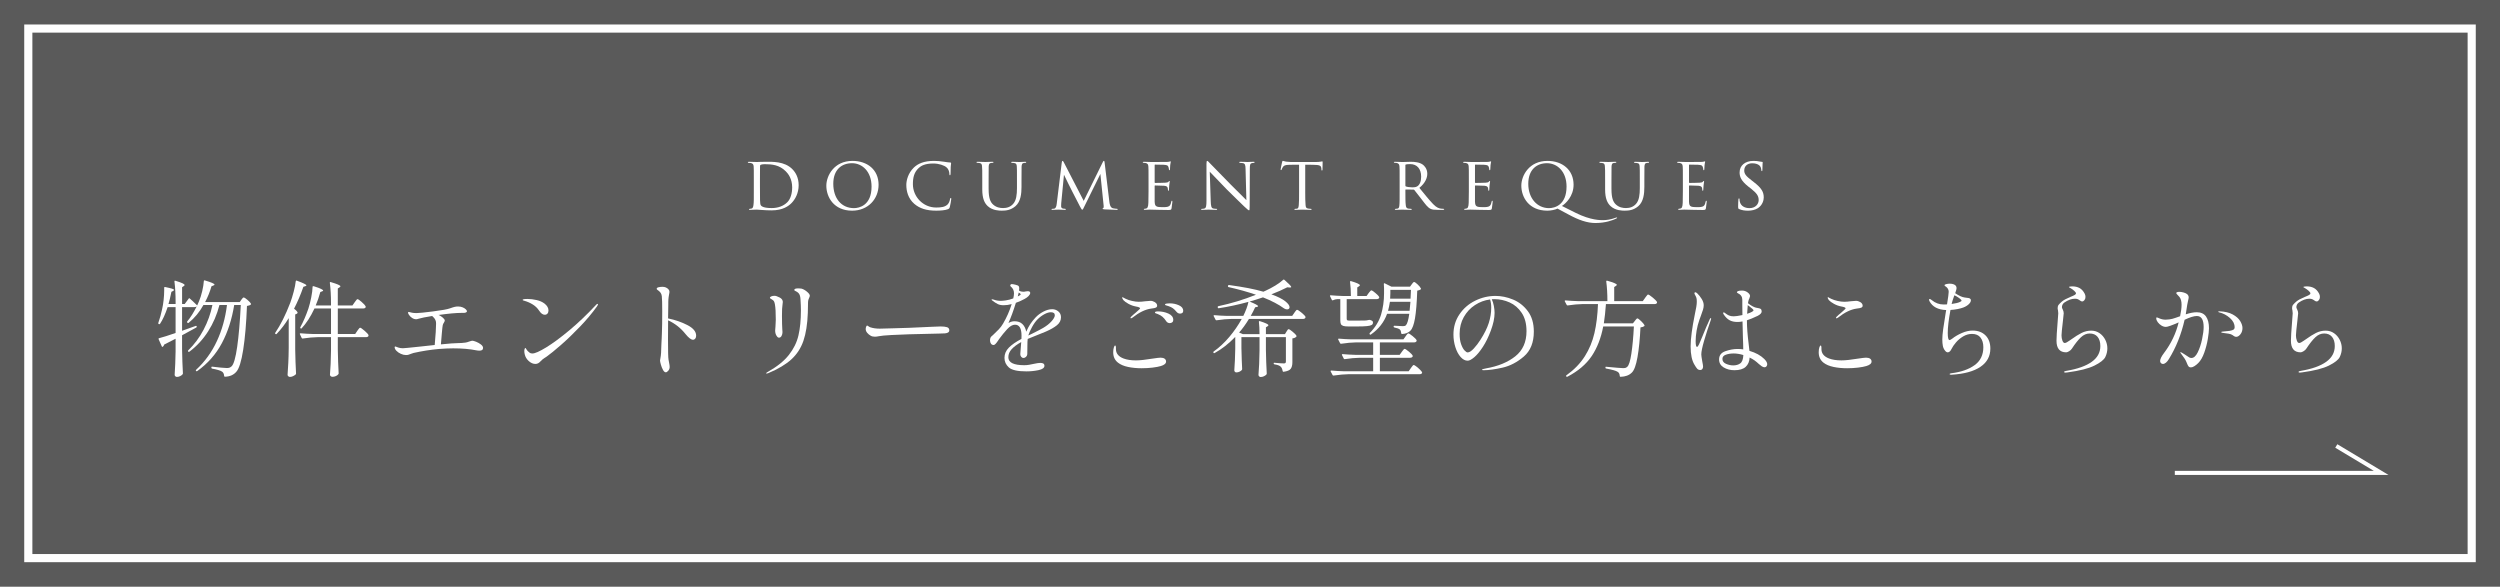 <?xml version="1.0" encoding="UTF-8"?>
<svg xmlns="http://www.w3.org/2000/svg" viewBox="0 0 614.453 144.191">
  <rect x="0" y="0" width="614.453" height="144.191" fill="#808080" stroke="none"/>
  <defs>
    <style>
      .cls-1, .cls-2 {
        fill: none;
        stroke: #fff;
        stroke-miterlimit: 10;
      }

      .cls-3 {
        isolation: isolate;
      }

      .cls-2 {
        stroke-width: 2px;
      }

      .cls-4 {
        fill: #fff;
      }

      .cls-4, .cls-5 {
        stroke-width: 0px;
      }

      .cls-5 {
        mix-blend-mode: multiply;
        opacity: .3;
      }
    </style>
  </defs>
  <g class="cls-3">
    <g id="_レイヤー_2" data-name="レイヤー 2">
      <g id="_レイヤー_1-2" data-name="レイヤー 1">
        <rect class="cls-5" width="614.453" height="144.191"/>
        <g>
          <rect class="cls-2" x="6.957" y="7.018" width="600.539" height="130.155"/>
          <polyline class="cls-1" points="534.53 116.227 585.241 116.227 574.217 109.613"/>
        </g>
        <g>
          <g>
            <path class="cls-4" d="m46.37,73.399c.086-.137.18-.146.283-.026.445.377.985.884,1.62,1.518l.181.18v.026l.463-1.055c.309-.737.569-1.565.784-2.482.215-.917.348-1.745.398-2.482.018-.154.104-.206.258-.154,1.577.463,2.366.806,2.366,1.029,0,.086-.086.154-.257.206l-.489.206c-.377,1.321-.9,2.615-1.568,3.884h8.514l.386-.566c.052-.068.116-.154.193-.257s.146-.18.206-.231c.06-.052.124-.077.192-.077.154,0,.459.193.913.579.454.386.742.699.862.939.051.069.034.146-.052.232-.138.137-.446.249-.926.334-.172,4.356-.48,7.948-.927,10.778-.445,2.829-1.003,4.622-1.672,5.376-.669.789-1.604,1.2-2.804,1.235-.138,0-.206-.069-.206-.206-.034-.48-.197-.823-.488-1.029-.172-.138-.493-.274-.965-.412-.472-.137-.965-.249-1.479-.334-.138-.034-.206-.111-.206-.231v-.077c0-.068.021-.12.064-.154.042-.034.099-.042.167-.026.669.086,1.367.163,2.097.231.729.069,1.222.103,1.479.103.274,0,.489-.03.644-.09s.325-.167.515-.322c.531-.497.99-2.092,1.376-4.784.386-2.692.682-6.122.888-10.289h-1.621c-.565,3.516-1.573,6.637-3.022,9.363s-3.469,5.016-6.058,6.868c-.12.085-.215.077-.283-.026l-.025-.026c-.086-.103-.068-.198.052-.283,2.143-1.989,3.841-4.338,5.093-7.048,1.252-2.709,2.074-5.659,2.47-8.849h-1.853c-.601,2.35-1.526,4.506-2.778,6.469-1.252,1.964-2.786,3.631-4.604,5.003-.12.086-.214.077-.282-.026l-.026-.026c-.068-.103-.06-.197.026-.283,1.491-1.44,2.748-3.129,3.769-5.067,1.02-1.938,1.744-3.961,2.173-6.071h-2.212c-.961,1.732-2.17,3.19-3.627,4.373-.103.086-.206.077-.309-.026l-.025-.026c-.086-.086-.095-.18-.026-.283.789-.926,1.578-2.177,2.367-3.755-.12.154-.309.231-.566.231h-3.061v5.813l3.318-1.183c.017-.017.051-.026.103-.026.086,0,.146.043.18.128v.103c0,.069-.034.128-.103.18-1.509.84-2.675,1.475-3.498,1.903v3.447c.034,2.127.103,4.099.205,5.917,0,.085-.025.163-.077.231-.137.171-.339.322-.604.45-.266.128-.527.193-.784.193-.154,0-.287-.052-.398-.154-.112-.103-.167-.223-.167-.36.119-1.732.196-3.644.231-5.736v-3.138l-2.805,1.44c-.051.206-.163.386-.334.54-.018.017-.052.026-.103.026-.069,0-.12-.043-.154-.129l-.772-1.749c-.051-.154-.017-.24.104-.257.942-.24,2.298-.669,4.064-1.286v-6.354h-1.955c-.566,1.715-1.192,3.087-1.878,4.116-.035.051-.077.082-.129.09-.052.009-.103-.004-.154-.039l-.052-.026c-.103-.052-.128-.146-.077-.283.377-1.063.687-2.169.927-3.318.154-.669.278-1.427.373-2.276.094-.849.141-1.633.141-2.354v-.72c0-.052.021-.09.064-.116.043-.026.099-.03.168-.013.822.172,1.393.309,1.71.412.317.103.476.206.476.309,0,.069-.068.146-.205.232l-.438.231c-.274,1.338-.515,2.332-.721,2.984h1.75v-.514c0-1.869-.095-3.541-.283-5.016v-.051c0-.137.077-.18.231-.129.84.257,1.428.468,1.762.63.335.163.502.305.502.425,0,.086-.069.172-.206.257l-.411.283v4.115h.643l.978-1.312Z"/>
            <path class="cls-4" d="m70.961,78.183c-.857,1.424-1.844,2.718-2.958,3.884-.068.103-.163.112-.283.026h-.025c-.086-.068-.103-.163-.052-.283,1.32-1.955,2.556-4.425,3.704-7.408.292-.789.57-1.689.836-2.701.267-1.012.434-1.869.502-2.572.034-.154.12-.206.257-.154,1.578.583,2.367.969,2.367,1.157,0,.086-.086.154-.258.206l-.488.154c-.669,1.938-1.432,3.73-2.289,5.376.582.463.874.797.874,1.003,0,.086-.077.171-.231.257l-.36.154v8.617c.034,2.144.104,4.107.206,5.891,0,.103-.034.188-.103.257-.172.154-.386.292-.644.412-.257.12-.506.18-.746.18-.154,0-.291-.052-.411-.154-.12-.103-.18-.223-.18-.36.068-1.012.128-1.993.18-2.945.052-.952.086-2.199.103-3.743v-7.254Zm16.206-3.884c.051-.068.128-.176.231-.322.103-.146.192-.257.27-.334s.15-.116.219-.116c.138,0,.472.232,1.003.695.532.463.857.815.978,1.055.018.086.018.172,0,.257-.103.189-.309.283-.617.283h-6.225v6.276h4.27l.515-.772c.052-.068.129-.176.231-.322.104-.146.193-.257.271-.334s.149-.116.219-.116c.137,0,.479.236,1.028.708s.884.827,1.004,1.067c.017.086.017.172,0,.257-.104.189-.31.283-.618.283h-6.919v3.061c.034,2.127.103,4.064.206,5.813,0,.086-.026.163-.077.231-.138.188-.344.343-.618.463-.274.12-.549.18-.822.18-.172,0-.318-.051-.438-.154-.12-.103-.181-.223-.181-.36.068-.892.125-1.775.168-2.649.042-.875.072-1.981.09-3.318v-3.267h-3.267c-1.098.018-2.324.129-3.679.334h-.077c-.069,0-.129-.042-.181-.128l-.437-.926c-.018-.017-.026-.051-.026-.103,0-.086.061-.129.181-.129.942.086,1.989.146,3.138.18h4.348v-6.276h-4.064c-.961,2.041-2.007,3.661-3.139,4.862-.086.12-.18.129-.282.026-.104-.103-.12-.197-.052-.283.737-1.354,1.397-2.881,1.98-4.579.258-.789.489-1.698.694-2.727.206-1.029.317-1.903.335-2.624,0-.068.025-.116.077-.142.052-.026.111-.03.18-.013.875.274,1.483.498,1.826.669.344.172.515.309.515.412,0,.069-.077.129-.231.18l-.463.18c-.343,1.252-.72,2.35-1.132,3.292h3.756v-.54c0-1.869-.095-3.541-.283-5.016v-.051c0-.137.077-.18.231-.129,1.577.463,2.366.806,2.366,1.029,0,.086-.068.172-.205.257l-.438.283v4.167h3.602l.54-.771Z"/>
            <path class="cls-4" d="m117.018,83.996c.438.172.832.395,1.184.669.352.274.527.557.527.849,0,.446-.292.669-.874.669-.275,0-.532-.026-.772-.077-1.629-.326-3.532-.489-5.71-.489-.995,0-2.161.052-3.499.154-2.092.189-4.167.515-6.225.978-.138.035-.343.103-.617.206-.24.103-.45.18-.63.231-.181.052-.391.077-.631.077-.395,0-.81-.099-1.247-.296-.438-.197-.802-.446-1.094-.746-.291-.3-.437-.604-.437-.913,0-.034.017-.068.051-.103.034-.034.068-.051.104-.051.068,0,.175.035.321.103.146.069.278.12.398.155.343.12.729.18,1.157.18.274,0,1.689-.137,4.245-.412l3.575-.386c.223-2.503.334-4.235.334-5.196,0-.24-.009-.403-.025-.489-.068-.326-.176-.587-.321-.785-.146-.197-.279-.351-.399-.463-.12-.111-.197-.176-.231-.193-.96.154-1.638.274-2.032.36-.6.12-1.028.223-1.286.309-.257.086-.454.129-.591.129-.36,0-.704-.111-1.029-.334-.326-.223-.575-.471-.746-.746-.154-.24-.231-.411-.231-.514,0-.137.052-.206.154-.206.086,0,.206.026.36.077.052.018.21.056.476.116.266.06.639.09,1.119.09.565,0,1.92-.137,4.064-.412,2.144-.274,3.515-.523,4.115-.746.566-.206.981-.334,1.248-.386.266-.052.519-.077.759-.077.411,0,.784.069,1.119.206.334.138.595.3.784.489.188.189.283.343.283.463,0,.137-.082.24-.245.309-.163.069-.339.103-.527.103h-.488c-1.372,0-3.275.172-5.711.514.412.189.768.416,1.068.682.3.266.45.501.45.708,0,.086-.069.249-.206.489-.154.223-.249.42-.283.591-.052.172-.125.798-.219,1.878-.095,1.08-.176,2.041-.244,2.881,2.058-.206,3.438-.309,4.142-.309.617,0,1.243-.042,1.878-.128.257-.034.565-.12.926-.257.411-.137.669-.206.771-.206.188,0,.502.086.938.257Z"/>
            <path class="cls-4" d="m132.49,76.331c-.395-.6-.909-1.097-1.543-1.492-.635-.394-1.312-.695-2.032-.9-.138-.034-.249-.068-.335-.103-.086-.034-.128-.077-.128-.129,0-.154.394-.231,1.183-.231.721,0,1.471.09,2.251.27s1.428.467,1.942.862c.651.514.978,1.08.978,1.698,0,.309-.082.562-.245.759-.163.197-.39.296-.682.296-.479,0-.943-.343-1.389-1.029Zm-3.627,9.955c0-.223.029-.407.09-.553.061-.146.116-.219.167-.219.052,0,.129.094.232.283.103.189.239.369.411.54.171.172.33.305.476.399s.355.141.631.141c.617,0,1.74-.497,3.369-1.492,1.629-.994,3.528-2.396,5.698-4.206,2.169-1.809,4.343-3.88,6.521-6.212.154-.188.291-.283.411-.283.068,0,.104.035.104.103,0,.103-.086.283-.258.54-1.166,1.629-2.556,3.284-4.167,4.964-1.612,1.681-3.168,3.177-4.669,4.489-1.5,1.312-2.688,2.276-3.562,2.894-.206.155-.377.266-.515.334-.154.103-.309.215-.463.334-.154.12-.326.283-.515.489-.359.412-.771.617-1.234.617-.565,0-1.11-.236-1.634-.707-.522-.472-.853-1.024-.99-1.659-.068-.274-.103-.54-.103-.797Z"/>
            <path class="cls-4" d="m168.965,79.906c1.424.738,2.136,1.604,2.136,2.598,0,.292-.073.532-.219.72-.146.189-.331.283-.554.283-.463,0-1.071-.463-1.826-1.389-1.166-1.475-2.598-2.606-4.296-3.395v.437l-.025,4.219c0,2.898.043,4.57.129,5.016.017.12.068.39.154.81.086.42.129.75.129.99,0,.343-.112.647-.335.913-.223.266-.429.399-.617.399-.24,0-.468-.193-.682-.579-.215-.386-.391-.823-.527-1.312-.138-.489-.206-.827-.206-1.016,0-.103.034-.312.104-.63.068-.317.119-.733.154-1.248l.077-2.083c.034-.514.06-1.016.077-1.505.017-.489.034-.948.051-1.376.052-1.149.077-2.898.077-5.248,0-1.886-.034-3.129-.103-3.73-.052-.36-.154-.639-.309-.836-.154-.197-.305-.351-.45-.463-.146-.111-.244-.184-.296-.219-.138-.103-.206-.188-.206-.257,0-.206.163-.343.489-.411.325-.068.634-.103.926-.103.583,0,1.063.189,1.44.566.188.189.283.412.283.669,0,.12-.009.223-.025.309-.018.086-.035.163-.052.231-.018.086-.056.326-.116.72-.06.395-.09.832-.09,1.312v.54c-.034.96-.052,2.101-.052,3.421,1.75.36,3.336.909,4.759,1.646Z"/>
            <path class="cls-4" d="m188.31,91.713c0-.069.146-.18.438-.334,2.246-1.269,3.957-2.645,5.132-4.129,1.174-1.483,1.963-3.086,2.366-4.81.403-1.723.604-3.777.604-6.161,0-.72-.034-1.629-.103-2.727-.035-.754-.215-1.277-.54-1.569-.189-.171-.369-.296-.54-.373-.172-.077-.288-.137-.348-.18-.061-.043-.09-.107-.09-.193,0-.24.334-.36,1.003-.36.24,0,.479.017.721.052.428.103.883.352,1.363.746.479.395.72.729.72,1.003,0,.137-.061.326-.18.566-.018.034-.064.154-.142.36-.077.206-.116.438-.116.695,0,.737-.017,1.604-.051,2.598-.104,2.778-.464,5.067-1.081,6.868-.617,1.801-1.607,3.323-2.971,4.566-1.363,1.244-3.254,2.371-5.672,3.383-.172.068-.3.103-.386.103s-.129-.035-.129-.103Zm2.521-9.235c-.206-.343-.31-.754-.31-1.235,0-.052.026-.39.077-1.016.052-.626.077-1.17.077-1.634,0-1.732-.068-2.975-.205-3.729-.052-.326-.125-.583-.219-.772-.095-.188-.253-.343-.476-.463-.154-.085-.283-.163-.387-.231-.103-.068-.154-.146-.154-.231,0-.12.111-.227.335-.322.223-.094.472-.141.746-.141.239,0,.438.034.592.103.565.206.955.42,1.17.643.214.223.321.489.321.797,0,.206-.025.438-.077.695-.086.463-.128,1.355-.128,2.675l.025,2.006c0,.343.017.755.052,1.235.034.412.051.669.051.772,0,.343-.077.656-.231.939s-.369.425-.643.425c-.206,0-.412-.171-.617-.515Z"/>
            <path class="cls-4" d="m213.982,82.504c-.309-.171-.588-.403-.836-.695-.249-.292-.373-.609-.373-.952,0-.188.038-.377.115-.566.077-.188.158-.283.244-.283.034,0,.111.043.232.128.171.138.351.24.54.309.686.223,1.457.334,2.314.334.737-.017,1.86-.047,3.37-.09,1.509-.043,2.795-.081,3.858-.116,2.28-.086,4.176-.171,5.685-.257.875-.052,1.561-.077,2.058-.077.669,0,1.192.06,1.569.18s.566.386.566.797c0,.411-.353.652-1.055.72-.344.034-.815.051-1.415.051l-7.46.18c-1.32.035-2.757.094-4.309.18s-2.56.18-3.022.283c-.429.086-.771.129-1.028.129-.446,0-.798-.086-1.055-.257Z"/>
            <path class="cls-4" d="m260.115,76.537c.438.36.656.84.656,1.44,0,.772-.335,1.428-1.004,1.968s-1.578,1.059-2.727,1.556l-1.903.772c-1.27.498-2.118.84-2.547,1.029-.051.36-.077.926-.077,1.698,0,1.218-.009,1.903-.025,2.058-.018.257-.125.476-.321.656-.197.18-.408.27-.631.27-.205,0-.386-.094-.54-.283-.154-.188-.231-.403-.231-.643,0-.188.026-.523.077-1.003l.154-1.981c-.994.549-1.771,1.124-2.328,1.724-.557.601-.836,1.269-.836,2.006,0,1.303,1.304,1.955,3.91,1.955.395,0,.798-.034,1.209-.103.412-.068.798-.146,1.157-.231.687-.154,1.218-.231,1.595-.231.669,0,1.004.231,1.004.694,0,.515-.48.875-1.44,1.081-.961.206-1.964.309-3.01.309-2.144,0-3.575-.322-4.296-.965-.72-.643-1.08-1.427-1.08-2.354,0-.96.364-1.805,1.093-2.534.729-.729,1.754-1.436,3.074-2.122.017-.188.025-.454.025-.797,0-1.801-.531-2.701-1.595-2.701-.617,0-1.265.369-1.942,1.106-.677.738-1.333,1.543-1.968,2.418-.051.069-.171.244-.359.527-.189.283-.369.51-.54.682-.172.172-.318.257-.438.257-.292,0-.515-.111-.669-.334-.154-.223-.231-.489-.231-.797,0-.412.094-.72.283-.926l.463-.412c.548-.514,1.02-.978,1.414-1.389s.746-.883,1.055-1.415c.875-1.492,1.578-3.087,2.109-4.785-.669.189-1.329.283-1.98.283-.565,0-1.046-.094-1.44-.283-.395-.188-.866-.497-1.415-.926-.068-.052-.103-.103-.103-.154,0-.068.043-.103.129-.103.068,0,.188.026.359.077.549.206,1.132.309,1.75.309.309,0,.736-.039,1.286-.116.548-.077,1.148-.235,1.8-.476.12-.48.181-.9.181-1.26,0-.686-.267-1.243-.798-1.672-.086-.068-.129-.137-.129-.206.018-.257.155-.386.412-.386.154,0,.445.052.875.154.428.103.694.223.797.36.086.103.129.292.129.566,0,.103-.018.274-.052.514.274.189.644.283,1.106.283.239,0,.42-.026.54-.077.171-.034.343-.052.515-.052.394,0,.591.146.591.437,0,.223-.133.472-.398.746-.266.274-.596.514-.99.72-.549.309-1.261.626-2.135.952-.617,1.99-1.227,3.644-1.826,4.965.497-.291.985-.437,1.466-.437.84,0,1.496.231,1.968.694.472.463.785,1.089.939,1.878.309-.72.643-1.351,1.003-1.891.36-.54.797-1.084,1.312-1.633s1.148-1.02,1.903-1.415c.755-.394,1.475-.592,2.161-.592.565,0,1.067.18,1.505.54Zm-9.968-3.678c.12-.052.223-.107.309-.167.086-.06.163-.107.231-.141.12-.068.181-.137.181-.206,0-.068-.069-.154-.206-.257l-.283-.18c0,.052-.077.369-.231.952Zm8.321,6.083c.523-.592.784-1.076.784-1.453,0-.497-.325-.746-.977-.746-.464,0-.995.163-1.596.489-.6.326-1.157.746-1.672,1.26-.463.463-.909,1.085-1.337,1.865-.43.781-.738,1.471-.927,2.071v.026l.335-.155.54-.257c1.389-.686,2.323-1.175,2.804-1.466.84-.497,1.521-1.042,2.045-1.634Z"/>
            <path class="cls-4" d="m277.246,90.183c-1.021-.214-1.839-.562-2.456-1.042-.789-.617-1.184-1.466-1.184-2.546,0-.48.052-.875.154-1.183.104-.326.206-.489.309-.489.138,0,.206.163.206.489v.386c0,1.063.626,1.835,1.878,2.315.823.309,1.835.463,3.035.463.978,0,2.341-.146,4.09-.437,1.012-.154,1.663-.231,1.955-.231.445,0,.784.086,1.016.257.232.172.348.403.348.695,0,.48-.429.849-1.286,1.106-.515.154-1.196.283-2.045.386-.849.103-1.736.155-2.662.155-1.218,0-2.337-.107-3.357-.322Zm.604-12.051c0-.085.052-.18.154-.283.292-.291.669-.626,1.132-1.003.274-.24.523-.463.746-.669.223-.206.335-.334.335-.386,0-.188-.352-.343-1.055-.463-.635-.12-1.239-.338-1.813-.656-.575-.317-.99-.621-1.248-.913-.068-.086-.133-.189-.192-.309-.061-.12-.091-.223-.091-.309,0-.068.018-.103.052-.103l.104.026c.051.035.132.082.244.142.111.06.27.141.476.244.411.206.926.377,1.543.515.618.137,1.166.206,1.646.206.463,0,.994-.042,1.595-.128.618-.068,1.046-.103,1.286-.103.206,0,.386.026.541.077.736.257,1.105.626,1.105,1.106,0,.206-.09.36-.27.463-.181.103-.579.189-1.196.257-1.424.189-2.95.926-4.579,2.212-.172.12-.3.18-.386.18s-.129-.034-.129-.103Zm8.771.797c-.274-.428-.57-.78-.887-1.055-.317-.274-.717-.505-1.196-.694-.069-.034-.167-.068-.296-.103-.129-.034-.223-.073-.283-.116-.061-.042-.09-.098-.09-.167,0-.171.248-.257.746-.257.926,0,1.783.18,2.572.54.788.36,1.184.884,1.184,1.569,0,.24-.087.429-.258.566-.172.137-.369.206-.592.206-.377,0-.678-.163-.9-.489Zm2.572-2.264c-.325-.394-.63-.694-.913-.9-.282-.206-.655-.386-1.118-.54-.121-.034-.254-.073-.399-.116-.146-.042-.253-.081-.321-.116-.068-.034-.103-.085-.103-.154,0-.12.146-.197.437-.231.292-.034.541-.052.746-.052.789,0,1.535.159,2.238.476.703.317,1.055.768,1.055,1.351,0,.24-.077.416-.231.527-.154.112-.326.167-.515.167-.36,0-.652-.137-.875-.412Z"/>
            <path class="cls-4" d="m319.857,76.819c.549.446.883.789,1.003,1.029.017.086.009.172-.025.257-.104.189-.301.283-.592.283h-13.273c-.806,1.321-1.611,2.435-2.418,3.344l.9.386h4.116c0-1.132-.052-2.135-.154-3.01v-.052c0-.137.077-.18.231-.129,1.406.446,2.109.781,2.109,1.003,0,.086-.069.171-.206.257l-.411.257v1.672h4.682l.359-.592c.052-.068.111-.163.181-.283.068-.12.128-.206.18-.257s.111-.077.18-.077c.154,0,.484.21.991.63.505.42.818.75.938.99.052.069.034.146-.052.231-.188.223-.506.36-.951.412v5.865c0,.703-.138,1.239-.412,1.608s-.857.613-1.749.733h-.052c-.086,0-.146-.06-.18-.18-.086-.498-.24-.849-.463-1.055-.24-.274-.755-.472-1.544-.592-.137-.034-.205-.103-.205-.206,0-.154.068-.214.205-.18,1.081.103,1.844.154,2.29.154.205,0,.343-.039.411-.116s.104-.21.104-.399v-5.942h-4.913v3.087c.034,2.144.103,4.09.205,5.839,0,.103-.025.188-.077.257-.154.171-.364.317-.63.438-.267.12-.527.18-.784.18-.138,0-.262-.052-.373-.154-.112-.103-.168-.223-.168-.36.068-.909.125-1.805.168-2.688.042-.883.072-1.994.09-3.331v-3.267h-4.45v2.701c.052,2.264.111,3.97.18,5.119,0,.103-.025.188-.077.257-.137.154-.325.292-.565.412-.24.12-.515.18-.823.18-.12,0-.228-.052-.321-.155-.095-.103-.142-.223-.142-.36.119-1.578.196-3.344.231-5.299v-2.907c-1.63,1.681-3.318,3.001-5.067,3.961-.12.069-.215.051-.283-.052v-.025c-.068-.12-.061-.214.025-.283,1.39-.994,2.671-2.187,3.846-3.575s2.199-2.872,3.074-4.45h-2.495c-1.098.017-2.324.128-3.679.334h-.051c-.086,0-.154-.043-.206-.129l-.463-.9-.026-.103c0-.086.061-.129.181-.129.926.086,1.963.146,3.112.18h4.013c.274-.549.527-1.132.759-1.749.231-.617.398-1.183.502-1.698-2.572.703-5.008,1.226-7.306,1.569h-.052c-.103,0-.163-.06-.18-.18l-.025-.077v-.052c0-.103.06-.171.18-.206,3.104-.652,6.182-1.586,9.234-2.804-2.041-.703-4.287-1.329-6.739-1.878-.138-.034-.188-.12-.154-.257l.025-.077c.034-.137.111-.197.231-.18,3.55.48,6.371,1.029,8.463,1.646l.618-.283c.788-.36,1.568-.776,2.341-1.248.771-.471,1.405-.939,1.903-1.402.085-.085.18-.085.282,0,1.132.995,1.698,1.586,1.698,1.775,0,.086-.12.129-.36.129l-.617-.052c-1.132.583-2.436,1.158-3.91,1.724,1.561.566,2.696,1.132,3.408,1.698s1.067,1.055,1.067,1.466c0,.171-.056.304-.167.398-.111.095-.262.142-.45.142-.223,0-.463-.077-.72-.231-1.338-.978-3.07-1.886-5.196-2.727-1.27.429-2.366.771-3.293,1.029,1.39.566,2.084.943,2.084,1.132,0,.051-.025.09-.077.116-.052.026-.111.047-.18.064l-.463.103c-.292.652-.652,1.355-1.081,2.109h10.187l.515-.746c.068-.086.142-.189.219-.309.077-.12.158-.223.244-.309.086-.085.163-.128.231-.128.154,0,.506.223,1.055.668Z"/>
            <path class="cls-4" d="m336.37,72.061c.068-.086.142-.18.219-.283s.158-.197.244-.283c.086-.086.163-.129.231-.129.138,0,.459.21.965.63.506.42.819.75.939.99l.025.103c0,.137-.064.244-.193.321-.128.077-.287.116-.476.116h-7.331v4.81c0,.189.043.313.129.373.086.06.3.09.643.09h1.93c.994,0,1.586-.009,1.774-.026.104-.017.249-.026.438-.026.034-.017.09-.03.167-.039.077-.009.142-.021.193-.039.137-.034.223-.051.257-.051.104,0,.181.009.231.026.274.086.459.171.554.257.094.086.142.215.142.386,0,.257-.104.45-.31.579-.205.129-.587.223-1.145.283-.557.06-1.376.09-2.456.09h-2.135c-.566,0-.99-.047-1.273-.142-.283-.094-.472-.244-.566-.45-.094-.206-.142-.514-.142-.926v-5.196h-.771c-.343.018-.694.112-1.055.283-.12.051-.205.017-.257-.103l-.438-.9c-.018-.017-.025-.051-.025-.103,0-.086.06-.129.18-.129.943.086,1.989.146,3.139.18h1.826c0-1.252-.069-2.409-.206-3.473,0-.171.086-.231.257-.18,1.441.429,2.161.763,2.161,1.003,0,.086-.068.171-.206.257l-.437.283v2.109h2.289l.488-.695Zm8.154,14.43c.052-.068.133-.176.244-.321.111-.146.202-.253.271-.322.068-.068.137-.103.206-.103.137,0,.467.215.99.643.522.429.844.763.965,1.003.017.035.025.077.025.129,0,.12-.064.219-.193.296-.128.077-.278.116-.45.116h-7.434v3.318h7.074l.54-.771c.051-.068.128-.176.231-.322.103-.146.192-.257.27-.334.077-.077.15-.116.219-.116.104,0,.326.133.669.399.343.266.66.549.952.849.291.3.437.51.437.63-.017.12-.081.214-.192.283-.111.068-.253.103-.425.103h-17.466c-1.098.017-2.323.129-3.678.334h-.077c-.069,0-.129-.043-.181-.128l-.463-.875c-.018-.017-.025-.052-.025-.103,0-.086.068-.129.205-.129.927.086,1.964.145,3.113.18h7.15v-3.318h-3.292c-1.098.018-2.324.129-3.679.334h-.077c-.068,0-.129-.042-.18-.128l-.438-.875c-.018-.017-.025-.052-.025-.103,0-.086.06-.129.18-.129.942.086,1.989.146,3.138.18h4.373v-3.061h-4.192c-1.098.018-2.324.129-3.679.334h-.052c-.086,0-.154-.042-.205-.128l-.463-.9-.026-.103c0-.085.061-.128.181-.128.926.086,1.963.146,3.112.18h12.759l.514-.72c.068-.086.142-.188.219-.309.077-.12.158-.223.245-.309.085-.085.162-.128.231-.128.154,0,.501.219,1.041.656.541.438.87.776.99,1.016.018.086.009.172-.025.257-.103.189-.309.283-.617.283h-8.386v3.061h4.861l.515-.72Zm2.443-16.591c.052-.068.138-.184.258-.347.12-.163.231-.244.334-.244.154,0,.446.202.875.604s.694.733.797.99c.052.069.034.146-.051.231-.172.12-.455.223-.849.309-.104,3.001-.288,5.269-.554,6.804-.266,1.535-.639,2.542-1.119,3.022-.514.515-1.2.789-2.058.823-.138,0-.206-.068-.206-.206-.034-.412-.146-.711-.334-.9-.257-.206-.703-.368-1.338-.489-.137-.034-.205-.111-.205-.232v-.026c.034-.137.111-.197.231-.18.926.069,1.611.103,2.058.103.188,0,.338-.017.45-.052.111-.034.21-.094.296-.18.325-.326.6-1.261.823-2.804h-5.453c-.738,2.058-2.067,3.756-3.987,5.093-.104.086-.197.069-.283-.051-.068-.103-.068-.206,0-.309,1.372-1.389,2.302-2.902,2.791-4.54.488-1.638.733-3.383.733-5.235v-1.235c0-.223-.018-.574-.052-1.055,0-.086.021-.141.064-.167.042-.026.099-.021.167.013l1.646.823h4.553l.411-.566Zm-5.35,4.27c-.138.875-.292,1.612-.463,2.212h5.299c.085-.789.154-1.526.205-2.212h-5.041Zm5.067-.771l.103-2.161h-5.067v.849c0,.566-.018,1.003-.052,1.312h5.017Z"/>
            <path class="cls-4" d="m371.868,73.617c1.44.591,2.653,1.543,3.64,2.855.985,1.312,1.479,2.988,1.479,5.029,0,2.675-.818,4.716-2.456,6.122-1.638,1.406-3.387,2.32-5.247,2.74-1.861.42-3.418.63-4.669.63-.24,0-.36-.043-.36-.128,0-.103.343-.214,1.029-.334,2.932-.514,5.315-1.5,7.15-2.958s2.753-3.515,2.753-6.174c0-1.818-.391-3.314-1.171-4.489-.78-1.175-1.771-2.032-2.971-2.572-1.2-.54-2.453-.811-3.756-.811-.292,0-.506.009-.643.026.223.446.394.986.514,1.621.12.635.181,1.209.181,1.723,0,1.269-.309,2.727-.926,4.373-.566,1.526-1.214,2.851-1.942,3.974-.729,1.124-1.432,1.972-2.109,2.547-.678.575-1.222.862-1.634.862-.617,0-1.195-.304-1.736-.913-.54-.608-.969-1.41-1.286-2.405-.317-.994-.476-2.032-.476-3.113,0-1.852.489-3.502,1.467-4.952.977-1.449,2.263-2.568,3.858-3.357,1.595-.789,3.267-1.183,5.016-1.183,1.423,0,2.855.296,4.296.888Zm-5.634-.013c-1.337.172-2.576.63-3.717,1.376-1.141.746-2.054,1.728-2.739,2.945-.687,1.218-1.029,2.59-1.029,4.116,0,1.029.124,1.886.373,2.572.248.686.527,1.192.836,1.518s.558.489.746.489c.429,0,.938-.322,1.53-.965s1.136-1.359,1.634-2.148c.96-1.492,1.642-2.868,2.045-4.128.402-1.26.604-2.516.604-3.769,0-.754-.095-1.423-.283-2.006Z"/>
            <path class="cls-4" d="m401.81,78.878c.051-.068.124-.163.219-.283.094-.12.171-.206.231-.257.06-.052.124-.077.192-.077.138,0,.429.215.875.643.445.429.729.763.849,1.003.052.086.034.172-.052.257-.205.154-.514.257-.926.309-.138,2.881-.382,5.316-.733,7.305-.352,1.99-.818,3.258-1.401,3.807-.652.651-1.569.994-2.753,1.029-.137,0-.205-.069-.205-.206-.035-.515-.215-.858-.54-1.029-.378-.257-1.312-.523-2.805-.797-.12-.017-.18-.086-.18-.206v-.051c0-.155.068-.214.206-.18,2.366.223,3.738.334,4.115.334.274,0,.48-.021.617-.064.138-.042.283-.133.438-.27.395-.343.729-1.419,1.003-3.228.274-1.809.48-4.034.618-6.675h-7.537c-.549,2.864-1.496,5.295-2.843,7.292-1.346,1.998-3.331,3.682-5.954,5.054-.12.068-.215.052-.283-.052-.086-.137-.069-.24.052-.309,1.903-1.372,3.403-2.924,4.501-4.656,1.098-1.732,1.887-3.631,2.366-5.698.48-2.066.772-4.446.875-7.138h-3.756c-1.098.018-2.323.129-3.678.334h-.077c-.069,0-.129-.042-.181-.128l-.463-.875c-.018-.017-.025-.052-.025-.103,0-.086.068-.129.205-.129.927.086,1.964.146,3.113.18h7.177c0-1.801-.095-3.412-.283-4.836,0-.171.085-.231.257-.18,1.561.446,2.341.781,2.341,1.003,0,.086-.068.172-.206.257l-.437.283v3.473h7.022l.565-.797c.068-.085.158-.206.271-.36.111-.154.201-.27.27-.347.068-.077.138-.116.206-.116.154,0,.522.24,1.106.72.582.48.942.849,1.08,1.106.017.086.009.172-.025.257-.104.172-.301.257-.592.257h-11.936c-.138,1.87-.309,3.447-.515,4.733h7.151l.463-.592Z"/>
            <path class="cls-4" d="m420.562,78.312c0,.069-.026.18-.077.334-.635,1.8-1.184,3.498-1.646,5.093-.463,1.595-.694,2.718-.694,3.37,0,.257.077.815.231,1.672.137.686.205,1.123.205,1.312,0,.24-.06.442-.18.604s-.283.244-.488.244c-.326,0-.584-.103-.772-.309-.188-.206-.411-.531-.668-.978-.635-1.029-.952-2.529-.952-4.501,0-.96.09-2.109.271-3.447.18-1.338.406-2.675.682-4.013.068-.309.111-.531.128-.669.12-.531.223-1.05.309-1.556s.129-.939.129-1.299c0-.428-.03-.746-.09-.952-.061-.206-.202-.506-.425-.9-.051-.103-.077-.18-.077-.231,0-.068.021-.128.064-.18s.099-.077.167-.077c.104,0,.249.077.438.232.412.395.784.862,1.119,1.402.334.54.502,1.059.502,1.556,0,.343-.057.703-.168,1.08-.111.377-.287.884-.527,1.518l-.359.977c-.31.875-.541,1.771-.695,2.688-.154.918-.231,1.771-.231,2.559,0,.943.111,1.415.335,1.415.137,0,.304-.21.501-.63.197-.42.484-1.102.862-2.045.565-1.423,1.157-2.804,1.774-4.142.068-.171.154-.257.258-.257.051,0,.077.043.077.129Zm13.787,11.215c0,.189-.061.36-.18.514-.12.154-.274.231-.463.231-.224,0-.455-.081-.695-.244-.24-.163-.479-.351-.72-.566-.24-.214-.421-.373-.54-.476-.344-.291-.694-.54-1.055-.746-.24-.137-.463-.257-.669-.36-.052.978-.378,1.741-.978,2.289-.601.549-1.518.823-2.752.823-1.013,0-1.896-.227-2.649-.682-.755-.454-1.132-1.11-1.132-1.968,0-.994.522-1.672,1.568-2.032s2.041-.54,2.984-.54c.515,0,.978.035,1.389.103,0-.446-.009-.9-.025-1.363-.018-.463-.035-.909-.052-1.338l-.103-4.167c-.154.035-.386.069-.694.103-.12.017-.31.026-.566.026-.755,0-1.394-.141-1.916-.424-.523-.283-1.008-.759-1.453-1.428-.087-.12-.129-.231-.129-.334,0-.12.051-.18.154-.18.052,0,.133.039.244.116s.185.133.219.167c.24.189.51.352.811.489.3.137.689.206,1.17.206.446,0,1.157-.103,2.135-.309-.017-.583-.025-1.397-.025-2.444v-1.312c0-.737-.369-1.277-1.106-1.62-.154-.086-.231-.163-.231-.232,0-.103.099-.197.296-.283.197-.086.527-.129.99-.129.498,0,.947.15,1.351.45.403.3.604.604.604.913,0,.034-.051.206-.154.514-.12.24-.206.472-.257.695-.069.326-.104.506-.104.54.789.6,1.432.96,1.93,1.08.154.035.364.077.63.129.266.051.45.112.554.18.103.069.171.172.205.309.034.103.052.214.052.334,0,.377-.334.738-1.003,1.08-1.081.515-1.955.875-2.624,1.081v.154c0,1.543.146,3.464.438,5.762.034.257.094.789.18,1.595,1.561.463,2.778,1.132,3.653,2.006.479.48.72.909.72,1.286Zm-6.637-.206c.463-.326.721-1.012.771-2.058-.84-.257-1.638-.386-2.392-.386-.687,0-1.316.099-1.891.296-.575.198-.862.545-.862,1.042,0,.549.296.952.888,1.209s1.188.386,1.788.386c.669,0,1.234-.163,1.697-.489Zm1.698-12.193c1.046-.343,1.568-.634,1.568-.875,0-.086-.115-.227-.347-.425-.231-.197-.441-.364-.63-.501-.189-.137-.335-.249-.438-.334l-.154,2.135Z"/>
            <path class="cls-4" d="m450.646,90.183c-1.021-.214-1.84-.562-2.457-1.042-.789-.617-1.184-1.466-1.184-2.546,0-.48.052-.875.154-1.183.104-.326.206-.489.309-.489.138,0,.206.163.206.489v.386c0,1.063.626,1.835,1.878,2.315.823.309,1.835.463,3.035.463.978,0,2.341-.146,4.09-.437,1.012-.154,1.663-.231,1.955-.231.446,0,.785.086,1.017.257.231.172.347.403.347.695,0,.48-.429.849-1.286,1.106-.515.154-1.196.283-2.045.386-.849.103-1.736.155-2.662.155-1.218,0-2.337-.107-3.356-.322Zm.604-12.051c0-.085.051-.18.154-.283.291-.291.668-.626,1.132-1.003.273-.24.522-.463.745-.669.223-.206.335-.334.335-.386,0-.188-.352-.343-1.055-.463-.635-.12-1.239-.338-1.813-.656-.575-.317-.99-.621-1.248-.913-.068-.086-.133-.189-.192-.309-.061-.12-.09-.223-.09-.309,0-.068.017-.103.051-.103l.104.026c.051.035.132.082.244.142.111.06.27.141.476.244.412.206.926.377,1.544.515.617.137,1.166.206,1.646.206.464,0,.995-.042,1.595-.128.618-.068,1.046-.103,1.287-.103.205,0,.386.026.54.077.736.257,1.105.626,1.105,1.106,0,.206-.09.36-.27.463-.181.103-.579.189-1.196.257-1.424.189-2.95.926-4.579,2.212-.171.12-.3.18-.386.18s-.128-.034-.128-.103Z"/>
            <path class="cls-4" d="m488.008,82.44c.788.797,1.183,1.874,1.183,3.228,0,1.886-.81,3.383-2.431,4.489-1.62,1.106-3.982,1.753-7.087,1.942h-.154c-.223,0-.334-.052-.334-.154s.137-.172.411-.206c2.384-.292,4.292-.956,5.724-1.994,1.432-1.037,2.148-2.508,2.148-4.411,0-.977-.232-1.766-.695-2.366-.463-.6-1.157-.9-2.083-.9-.771,0-1.501.206-2.187.617-.687.412-1.273.905-1.762,1.479-.489.575-.846,1.093-1.068,1.556-.274.583-.591.875-.951.875-.224,0-.438-.129-.644-.386-.291-.36-.48-.763-.565-1.209-.086-.446-.129-.969-.129-1.569,0-.634.068-1.466.206-2.495.137-1.029.352-2.418.643-4.167.034-.274.068-.463.104-.566-2.007-.068-3.379-.797-4.116-2.187-.068-.137-.103-.24-.103-.309,0-.154.06-.231.18-.231.086,0,.249.094.489.283.874.72,1.852,1.08,2.933,1.08.359,0,.634-.008.822-.026.274-1.68.412-2.709.412-3.087,0-.48-.197-.883-.592-1.209-.068-.052-.138-.098-.206-.141-.068-.042-.124-.086-.167-.129-.043-.043-.064-.09-.064-.141,0-.12.146-.214.438-.283.291-.068.566-.103.823-.103.497,0,.904.09,1.222.27.317.18.476.459.476.836,0,.137-.047.356-.141.656-.095.3-.159.493-.193.579.96.635,1.731.986,2.315,1.054.479.052.822.099,1.028.142.206.043.352.133.438.27.052.069.077.163.077.283,0,.309-.176.63-.527.964-.352.334-.802.604-1.351.811-.36.137-.823.261-1.389.373-.566.112-1.149.185-1.749.219-.446,2.384-.669,4.27-.669,5.659,0,1.167.146,1.749.438,1.749.119,0,.343-.12.668-.36.669-.531,1.462-.994,2.38-1.389.917-.394,1.788-.592,2.61-.592,1.338,0,2.401.399,3.19,1.196Zm-8.335-7.73c.909-.12,1.586-.283,2.032-.489.274-.12.412-.231.412-.334,0-.034-.043-.111-.129-.231-.103-.12-.334-.304-.694-.553-.36-.249-.678-.424-.952-.527-.36,1.012-.583,1.724-.669,2.135Z"/>
            <path class="cls-4" d="m507.325,91.43c0-.086.047-.146.142-.18.094-.035.235-.069.425-.103,2.727-.463,4.797-1.2,6.212-2.212,1.414-1.012,2.122-2.306,2.122-3.884,0-.96-.228-1.714-.682-2.264-.455-.548-1.103-.823-1.942-.823-.771,0-1.487.309-2.147.926s-1.402,1.552-2.226,2.804c-.154.24-.382.45-.682.63-.3.18-.536.27-.707.27-1.595,0-2.393-.952-2.393-2.855,0-.806.095-2.358.283-4.656.103-1.337.154-2.032.154-2.083,0-.103-.025-.36-.077-.771-.052-.155-.077-.326-.077-.515,0-.326.077-.587.231-.785.154-.197.402-.45.746-.759.257-.223.549-.42.874-.592.326-.171.746-.368,1.261-.592.48-.188.832-.347,1.055-.476.223-.128.335-.261.335-.398,0-.171-.146-.386-.438-.643-.292-.257-.601-.48-.926-.669-.052-.034-.125-.073-.219-.116-.095-.042-.142-.09-.142-.142,0-.051.106-.09.321-.116.214-.026.382-.039.502-.039.668,0,1.256.133,1.762.399.506.266.93.725,1.273,1.376.137.24.206.515.206.823s-.087.57-.258.785c-.172.214-.352.321-.54.321-.138,0-.262-.039-.373-.116s-.185-.124-.219-.141c-.188-.137-.369-.24-.54-.309-.172-.068-.395-.103-.669-.103-.806,0-1.663.309-2.572.926-.206.137-.36.309-.463.515-.103.206-.154.411-.154.617,0,.154.06.334.18.54.172.343.258.669.258.978,0,.189-.061.781-.181,1.775-.24,2.006-.359,3.224-.359,3.653,0,.463.072.892.218,1.286s.339.592.579.592c.137,0,.305-.055.502-.167.196-.111.407-.244.63-.399.223-.155.386-.266.489-.334.926-.669,1.762-1.192,2.508-1.569.746-.377,1.539-.566,2.379-.566.771,0,1.458.21,2.058.63.601.42,1.068.964,1.402,1.633s.502,1.363.502,2.083c0,.738-.168,1.449-.502,2.135-.334.686-1.227,1.389-2.675,2.109-1.45.72-3.657,1.277-6.624,1.672-.206.034-.369.051-.488.051-.224,0-.335-.051-.335-.154Z"/>
            <path class="cls-4" d="m542.193,77.784c.489.694.733,1.659.733,2.894,0,.617-.095,1.492-.283,2.624s-.48,2.255-.874,3.37c-.396,1.115-.884,1.964-1.467,2.547-.309.309-.626.566-.951.772-.326.206-.618.309-.875.309s-.45-.085-.579-.257c-.128-.171-.235-.369-.321-.592-.086-.223-.146-.368-.18-.437-.189-.497-.601-1.149-1.235-1.955-.188-.223-.282-.377-.282-.463,0-.034.025-.052.077-.052.085,0,.42.189,1.003.566l.463.309c.274.206.497.352.669.437.171.086.343.129.515.129.583,0,1.102-.463,1.556-1.389s.811-2.002,1.067-3.228c.258-1.226.387-2.225.387-2.997,0-1.8-.558-2.701-1.673-2.701-.72,0-1.723.309-3.009.926-.807,3.567-2.093,6.783-3.858,9.646-.224.377-.464.673-.721.887-.257.215-.506.322-.746.322-.188,0-.352-.068-.488-.206-.138-.137-.206-.309-.206-.514,0-.48.334-1.157,1.003-2.032,1.715-2.281,2.898-4.767,3.55-7.46-1.681.738-2.727,1.106-3.138,1.106-.36,0-.725-.111-1.094-.334-.369-.223-.673-.502-.913-.836-.24-.334-.36-.647-.36-.939,0-.154.043-.231.129-.231.068,0,.176.034.321.103.146.069.262.12.348.154.479.206.978.309,1.492.309.669-.017,1.234-.09,1.697-.219.463-.129,1.089-.338,1.878-.63.24-1.114.36-2.049.36-2.804,0-.875-.181-1.526-.54-1.955-.12-.137-.279-.309-.477-.514-.197-.206-.296-.343-.296-.412,0-.103.073-.18.219-.231.146-.052.33-.077.554-.077.325,0,.668.052,1.028.155.36.103.644.231.849.386.274.223.412.498.412.823,0,.137-.052.411-.154.823-.086.343-.154.677-.206,1.003-.12.892-.24,1.672-.36,2.341,1.029-.343,1.93-.515,2.701-.515,1.029,0,1.788.347,2.276,1.042Zm6.56-.502c.849.463,1.462,1.003,1.839,1.621s.566,1.192.566,1.723c0,.601-.167,1.111-.502,1.531-.334.42-.682.63-1.042.63-.205,0-.395-.064-.565-.193-.172-.128-.274-.201-.309-.219-.24-.171-.566-.291-.978-.36-.412-.068-.9-.137-1.466-.206-.241-.034-.36-.086-.36-.155,0-.085.103-.137.309-.154,1.114-.12,1.697-.18,1.749-.18.463-.086.784-.188.965-.309.18-.12.27-.317.27-.591,0-.823-.386-1.578-1.157-2.264-.771-.686-1.655-1.149-2.649-1.389-.154-.034-.231-.085-.231-.154,0-.068.103-.103.309-.103,1.32.052,2.405.309,3.254.772Z"/>
            <path class="cls-4" d="m564.944,91.43c0-.086.047-.146.142-.18.094-.035.235-.069.425-.103,2.727-.463,4.797-1.2,6.212-2.212,1.414-1.012,2.122-2.306,2.122-3.884,0-.96-.228-1.714-.682-2.264-.455-.548-1.103-.823-1.942-.823-.771,0-1.487.309-2.147.926s-1.402,1.552-2.226,2.804c-.154.24-.382.45-.682.63-.3.18-.536.27-.707.27-1.595,0-2.393-.952-2.393-2.855,0-.806.095-2.358.283-4.656.103-1.337.154-2.032.154-2.083,0-.103-.025-.36-.077-.771-.052-.155-.077-.326-.077-.515,0-.326.077-.587.231-.785.154-.197.402-.45.746-.759.257-.223.549-.42.874-.592.326-.171.746-.368,1.261-.592.48-.188.832-.347,1.055-.476.223-.128.335-.261.335-.398,0-.171-.146-.386-.438-.643-.292-.257-.601-.48-.926-.669-.052-.034-.125-.073-.219-.116-.095-.042-.142-.09-.142-.142,0-.051.106-.09.321-.116.214-.026.382-.039.502-.039.668,0,1.256.133,1.762.399.506.266.93.725,1.273,1.376.137.24.206.515.206.823s-.087.57-.258.785c-.172.214-.352.321-.54.321-.138,0-.262-.039-.373-.116s-.185-.124-.219-.141c-.188-.137-.369-.24-.54-.309-.172-.068-.395-.103-.669-.103-.806,0-1.663.309-2.572.926-.206.137-.36.309-.463.515-.103.206-.154.411-.154.617,0,.154.06.334.18.54.172.343.258.669.258.978,0,.189-.061.781-.181,1.775-.24,2.006-.359,3.224-.359,3.653,0,.463.072.892.218,1.286s.339.592.579.592c.137,0,.305-.055.502-.167.196-.111.407-.244.63-.399.223-.155.386-.266.489-.334.926-.669,1.762-1.192,2.508-1.569.746-.377,1.539-.566,2.379-.566.771,0,1.458.21,2.058.63.601.42,1.068.964,1.402,1.633s.502,1.363.502,2.083c0,.738-.168,1.449-.502,2.135-.334.686-1.227,1.389-2.675,2.109-1.45.72-3.657,1.277-6.624,1.672-.206.034-.369.051-.488.051-.224,0-.335-.051-.335-.154Z"/>
          </g>
          <g>
            <path class="cls-4" d="m185.275,44.285c0-2.425,0-2.885-.037-3.362-.036-.496-.184-.753-.716-.863-.11-.019-.386-.037-.533-.037-.092,0-.184-.055-.184-.11,0-.11.11-.147.275-.147.753,0,1.911.055,1.966.055.129,0,1.084-.055,2.112-.055,1.617,0,4.63-.166,6.577,1.8.809.808,1.562,2.094,1.562,3.95,0,1.948-.845,3.472-1.745,4.391-.716.716-2.112,1.8-4.905,1.8-.698,0-1.598-.037-2.296-.092-.698-.037-1.268-.092-1.323-.092-.036,0-.275,0-.624.018-.35,0-.79.037-1.065.037-.166,0-.258-.037-.258-.129,0-.055.056-.128.202-.128.147,0,.275-.019.423-.055.312-.055.422-.441.478-.845.11-.68.092-1.929.092-3.417v-2.719Zm1.507,1.562c0,1.653.018,3.086.018,3.362.019.569.056,1.065.184,1.231.202.312.79.698,2.701.698,1.507,0,2.866-.478,3.821-1.433.809-.809,1.194-2.186,1.194-3.656,0-2.076-.955-3.344-1.58-3.95-1.562-1.562-3.362-1.745-5.181-1.745-.258,0-.827.055-.938.128-.146.074-.202.147-.202.312-.018.533-.018,2.094-.018,3.197v1.856Z"/>
            <path class="cls-4" d="m203.098,45.644c0-2.443,1.892-6.1,6.43-6.1,3.638,0,6.412,2.168,6.412,5.861,0,3.509-2.591,6.375-6.504,6.375-4.501,0-6.338-3.344-6.338-6.136Zm11.114.22c0-3.692-2.278-5.75-4.795-5.75-2.554,0-4.611,1.58-4.611,5.052,0,3.601,2.003,5.989,5.089,5.989,1.231,0,4.317-.625,4.317-5.291Z"/>
            <path class="cls-4" d="m224.724,50.108c-1.562-1.36-1.966-3.16-1.966-4.685,0-1.029.404-2.848,1.855-4.244.992-.956,2.479-1.635,4.941-1.635.846,0,1.525.074,2.426.202.588.092,1.176.184,1.616.202.147,0,.165.092.165.184,0,.147-.055.312-.092.9-.018.514-.018,1.47-.036,1.69-.019.257-.056.349-.147.349-.129,0-.146-.11-.146-.349,0-.533-.258-1.249-.717-1.598-.551-.478-1.837-.937-3.252-.937-2.039,0-2.976.57-3.527,1.065-1.194,1.084-1.47,2.407-1.47,4.023,0,3.05,2.48,5.732,5.714,5.732,1.249,0,2.168-.128,2.811-.753.331-.349.515-.809.606-1.323.037-.184.092-.276.202-.276.092,0,.092.129.092.257,0,.147-.239,1.635-.367,2.039-.11.294-.166.349-.423.459-.643.275-1.874.367-2.902.367-2.426,0-4.079-.551-5.383-1.672Z"/>
            <path class="cls-4" d="m242.986,46.471c0,2.241.423,3.197,1.12,3.821.79.698,1.672.845,2.426.845.955,0,1.818-.257,2.517-1.066.735-.845.9-2.241.9-3.839v-1.948c0-2.406,0-2.829-.037-3.325-.036-.533-.092-.808-.68-.9-.128-.019-.349-.037-.515-.037-.109,0-.184-.055-.184-.11,0-.11.092-.147.258-.147.79,0,1.708.055,1.781.055.093,0,.883-.055,1.396-.055.184,0,.258.037.258.128,0,.074-.074.129-.184.129-.11,0-.147,0-.331.018-.515.055-.588.386-.625.918-.019.496-.019.919-.019,3.325v1.635c0,1.653-.184,3.638-1.487,4.758-1.194,1.01-2.37,1.102-3.362,1.102-.515,0-2.241,0-3.436-1.102-.79-.735-1.359-1.837-1.359-4.115v-2.278c0-2.425,0-2.847-.056-3.344-.018-.496-.109-.809-.68-.882-.11-.019-.33-.037-.478-.037-.128,0-.202-.055-.202-.11,0-.11.074-.147.276-.147.789,0,1.781.055,1.91.055.146,0,1.23-.055,1.727-.055.202,0,.258.037.258.128s-.129.129-.221.129c-.11,0-.257.018-.404.037-.44.055-.515.367-.551.882-.019.496-.019.918-.019,3.344v2.186Z"/>
            <path class="cls-4" d="m272.657,49.557c.056.441.165,1.47.882,1.635.312.073.68.11.938.129.073,0,.238.018.238.11,0,.092-.073.147-.275.147-.331,0-2.314-.074-2.902-.11-.404-.037-.552-.074-.552-.166,0-.055.073-.128.166-.165.092-.037.146-.257.109-.515l-.808-7.863-3.896,7.899c-.349.717-.403.882-.569.882-.11,0-.202-.165-.551-.79-.294-.533-1.764-3.472-1.874-3.637-.11-.221-1.911-3.785-2.058-4.17l-.68,7.073c-.019.257-.019.423-.019.698,0,.202.092.478.459.551.202.037.331.037.515.055.147.018.184.073.184.11,0,.128-.11.147-.312.147-.588,0-1.377-.055-1.524-.055-.184,0-.955.055-1.415.055-.165,0-.275-.019-.275-.147,0-.037.074-.11.239-.11.129,0,.146,0,.349-.019.441-.037.606-.478.698-1.212l1.231-10.086c.036-.312.109-.459.202-.459.092,0,.146.055.275.294l4.923,9.535,4.686-9.517c.092-.202.165-.312.275-.312s.165.166.184.459l1.157,9.553Z"/>
            <path class="cls-4" d="m282.286,44.285c0-2.406,0-2.847-.037-3.344-.036-.515-.165-.772-.698-.882-.109-.019-.294-.037-.44-.037-.129,0-.239-.055-.239-.11,0-.11.092-.147.276-.147.367,0,.863.037,1.892.055.092,0,3.362,0,3.729-.019s.569-.037.717-.092c.11-.037.129-.055.202-.055.036,0,.073.037.073.128,0,.11-.11.368-.146.827-.019.312-.037.606-.056.955,0,.166-.037.275-.129.275s-.128-.073-.128-.202c-.019-.276-.073-.459-.129-.588-.11-.367-.275-.496-1.194-.551-.238-.019-2.058-.037-2.094-.037-.056,0-.092.037-.092.147v4.17c0,.11.018.184.109.184.221,0,2.095-.019,2.48-.055.423-.019.698-.074.846-.276.073-.11.128-.147.201-.147.037,0,.074.019.074.11s-.074.441-.129.974c-.055.515-.055.882-.073,1.121-.019.147-.056.202-.129.202-.092,0-.11-.11-.11-.239,0-.11-.019-.294-.055-.441-.074-.239-.184-.496-.882-.551-.423-.037-1.911-.073-2.205-.073-.11,0-.128.055-.128.128v1.341c0,.569-.019,2.186,0,2.499.036.68.128,1.029.514,1.194.275.129.717.165,1.342.165.349,0,.937.019,1.396-.11.552-.165.68-.533.827-1.212.037-.184.092-.257.165-.257.11,0,.11.166.11.276,0,.128-.146,1.286-.202,1.598-.073.368-.202.404-.809.404-1.212,0-1.727-.037-2.369-.037-.644-.019-1.488-.055-2.168-.055-.423,0-.771.055-1.213.055-.165,0-.257-.037-.257-.129,0-.073.073-.128.165-.128.11,0,.239-.019.367-.055.331-.073.552-.312.588-1.451.019-.625.037-1.378.037-2.774v-2.756Z"/>
            <path class="cls-4" d="m296.526,40.298c0-.57.055-.753.202-.753.129,0,.44.368.569.496.165.184,2.719,2.792,5.291,5.42,1.434,1.396,3.271,3.288,3.748,3.729l-.202-7.643c-.019-.992-.129-1.323-.625-1.451-.312-.055-.588-.073-.716-.073-.184,0-.221-.073-.221-.147,0-.092.146-.11.33-.11.79,0,1.562.055,1.728.055.184,0,.753-.055,1.47-.055.202,0,.257.018.257.11,0,.073-.055.129-.165.147s-.257.018-.459.055c-.423.092-.552.276-.552,1.378l-.036,9.223c0,.918-.037,1.01-.166,1.01-.128,0-.312-.128-1.212-.974-.074-.037-2.628-2.572-4.226-4.133-1.911-1.984-3.748-3.895-4.207-4.373l.238,7.183c.037,1.268.147,1.746.606,1.855.294.074.606.074.753.074.147,0,.221.055.221.128,0,.092-.092.129-.294.129-.992,0-1.653-.055-1.782-.055-.128,0-.808.055-1.598.055-.166,0-.275-.019-.275-.129,0-.073.073-.128.257-.128.129,0,.331,0,.569-.074.404-.128.496-.625.496-1.966,0-8.763.019-5.934,0-8.984Z"/>
            <path class="cls-4" d="m320.795,47.04c0,1.415.019,2.719.092,3.399.056.441.092.698.552.808.221.055.569.074.716.074.147,0,.221.055.221.11,0,.092-.055.147-.238.147-.938,0-2.021-.055-2.095-.055s-1.157.055-1.635.055c-.202,0-.275-.037-.275-.129,0-.055.055-.128.202-.128.146,0,.257,0,.403-.019.35-.055.404-.275.478-.9.074-.662.074-1.984.074-3.362v-6.559c-.606,0-1.58,0-2.315.019-1.176.018-1.433.202-1.689.588-.166.257-.239.478-.276.569-.055.129-.092.147-.165.147s-.092-.073-.092-.165c-.019-.11.257-1.323.367-1.819.056-.221.11-.294.166-.294.128,0,.478.165.808.202.644.073,1.158.092,1.176.092h6.026c.515,0,1.065-.037,1.322-.092.239-.055.294-.073.35-.073.073,0,.11.092.11.166,0,.514-.037,1.727-.037,1.874,0,.166-.073.221-.129.221-.092,0-.128-.074-.128-.221,0-.055,0-.073-.019-.257-.073-.735-.312-.919-2.168-.937-.698,0-1.268-.019-1.801-.019v6.559Z"/>
            <path class="cls-4" d="m344.002,44.285c0-2.425,0-2.866-.037-3.362s-.165-.771-.734-.882c-.11-.018-.294-.037-.441-.037-.129,0-.202-.037-.202-.11,0-.073.056-.128.221-.128.79,0,1.91.055,1.947.055.165,0,1.415-.055,1.929-.055,1.029,0,2.149.092,3.014.698.349.257,1.102.992,1.102,2.241,0,1.01-.496,2.296-1.947,3.472,1.342,1.653,2.443,3.013,3.381,3.987.882.9,1.433,1.047,1.947,1.121.129.018.515.037.569.037.147,0,.202.055.202.128,0,.092-.073.129-.331.129h-1.286c-.863,0-1.268-.055-1.671-.221-.772-.331-1.323-1.157-2.278-2.388-.717-.882-1.451-1.874-1.764-2.26-.073-.073-.11-.11-.221-.11l-1.893-.018c-.073,0-.092.018-.092.092v.257c0,1.47,0,2.811.092,3.472.056.441.11.808.717.882.184.018.386.037.533.037.165,0,.238.055.238.11,0,.092-.073.147-.257.147-.955,0-1.984-.055-2.058-.055-.294,0-1.103.055-1.599.055-.184,0-.257-.037-.257-.147,0-.055.11-.11.221-.11.128,0,.257,0,.403-.037.312-.055.423-.257.478-.698.093-.662.074-2.168.074-3.546v-2.756Zm1.414,1.304c0,.092.019.184.092.22.239.129.974.239,1.636.239.386,0,.845-.018,1.23-.276.552-.349.919-1.157.919-2.333,0-2.002-1.065-3.105-2.701-3.105-.459,0-.845.037-1.065.092-.055.019-.11.074-.11.166v4.997Z"/>
            <path class="cls-4" d="m361.016,44.285c0-2.406,0-2.847-.037-3.344-.036-.515-.165-.772-.698-.882-.109-.019-.294-.037-.44-.037-.129,0-.239-.055-.239-.11,0-.11.092-.147.276-.147.367,0,.863.037,1.892.055.092,0,3.362,0,3.729-.019s.569-.037.717-.092c.11-.037.129-.055.202-.055.036,0,.073.037.073.128,0,.11-.11.368-.146.827-.019.312-.037.606-.056.955,0,.166-.036.275-.129.275-.092,0-.128-.073-.128-.202-.019-.276-.074-.459-.129-.588-.11-.367-.275-.496-1.194-.551-.238-.019-2.058-.037-2.094-.037-.056,0-.092.037-.092.147v4.17c0,.11.018.184.109.184.221,0,2.095-.019,2.48-.055.423-.019.698-.074.845-.276.074-.11.129-.147.202-.147.037,0,.074.019.074.11s-.074.441-.129.974c-.055.515-.055.882-.073,1.121-.019.147-.056.202-.129.202-.092,0-.11-.11-.11-.239,0-.11-.019-.294-.055-.441-.073-.239-.184-.496-.882-.551-.423-.037-1.911-.073-2.205-.073-.11,0-.128.055-.128.128v1.341c0,.569-.019,2.186,0,2.499.036.68.128,1.029.514,1.194.276.129.717.165,1.342.165.349,0,.937.019,1.396-.11.552-.165.68-.533.827-1.212.037-.184.092-.257.165-.257.11,0,.11.166.11.276,0,.128-.146,1.286-.202,1.598-.073.368-.202.404-.809.404-1.212,0-1.727-.037-2.369-.037-.644-.019-1.488-.055-2.168-.055-.423,0-.771.055-1.213.055-.165,0-.257-.037-.257-.129,0-.073.073-.128.165-.128.11,0,.239-.019.367-.055.331-.073.552-.312.588-1.451.019-.625.037-1.378.037-2.774v-2.756Z"/>
            <path class="cls-4" d="m380.306,51.78c-4.537,0-6.393-3.325-6.393-6.155,0-2.443,1.892-6.081,6.43-6.081,3.656,0,6.412,2.205,6.412,5.861,0,2.829-1.93,4.629-2.866,5.217l3.417,1.708c3.675,1.837,6.154,1.782,6.706,1.782.753,0,1.983-.166,3.104-.606.092-.037.202-.055.238-.055.074,0,.11.019.11.074s-.092.128-.202.184c-.918.459-2.737,1.103-5.144,1.103-1.984,0-4.097-.717-6.614-2.095l-2.7-1.451c-.515.275-1.599.514-2.499.514Zm4.722-5.934c0-3.638-2.241-5.732-4.813-5.732-2.535,0-4.593,1.58-4.593,5.07,0,3.546,2.187,5.971,5.089,5.971,1.323,0,4.317-.698,4.317-5.309Z"/>
            <path class="cls-4" d="m396.071,46.471c0,2.241.423,3.197,1.12,3.821.79.698,1.672.845,2.426.845.955,0,1.818-.257,2.517-1.066.735-.845.9-2.241.9-3.839v-1.948c0-2.406,0-2.829-.037-3.325-.036-.533-.092-.808-.68-.9-.128-.019-.349-.037-.515-.037-.109,0-.184-.055-.184-.11,0-.11.092-.147.258-.147.79,0,1.708.055,1.781.055.093,0,.883-.055,1.396-.055.184,0,.258.037.258.128,0,.074-.074.129-.184.129-.11,0-.147,0-.331.018-.515.055-.588.386-.625.918-.019.496-.019.919-.019,3.325v1.635c0,1.653-.184,3.638-1.487,4.758-1.194,1.01-2.37,1.102-3.362,1.102-.515,0-2.241,0-3.436-1.102-.79-.735-1.359-1.837-1.359-4.115v-2.278c0-2.425,0-2.847-.056-3.344-.018-.496-.109-.809-.68-.882-.11-.019-.33-.037-.478-.037-.128,0-.202-.055-.202-.11,0-.11.074-.147.276-.147.789,0,1.781.055,1.91.055.146,0,1.23-.055,1.727-.055.202,0,.258.037.258.128s-.129.129-.221.129c-.11,0-.257.018-.404.037-.44.055-.515.367-.551.882-.019.496-.019.918-.019,3.344v2.186Z"/>
            <path class="cls-4" d="m413.618,44.285c0-2.406,0-2.847-.037-3.344-.036-.515-.165-.772-.698-.882-.109-.019-.294-.037-.44-.037-.129,0-.239-.055-.239-.11,0-.11.092-.147.276-.147.367,0,.863.037,1.892.055.092,0,3.362,0,3.729-.019s.569-.037.717-.092c.11-.037.129-.055.202-.055.036,0,.073.037.073.128,0,.11-.11.368-.146.827-.019.312-.037.606-.056.955,0,.166-.037.275-.129.275s-.128-.073-.128-.202c-.019-.276-.073-.459-.129-.588-.11-.367-.275-.496-1.194-.551-.238-.019-2.058-.037-2.094-.037-.056,0-.092.037-.092.147v4.17c0,.11.018.184.109.184.221,0,2.095-.019,2.48-.055.423-.019.698-.074.846-.276.073-.11.128-.147.201-.147.037,0,.074.019.074.11s-.074.441-.129.974c-.055.515-.055.882-.073,1.121-.019.147-.056.202-.129.202-.092,0-.11-.11-.11-.239,0-.11-.019-.294-.055-.441-.074-.239-.184-.496-.882-.551-.423-.037-1.911-.073-2.205-.073-.11,0-.128.055-.128.128v1.341c0,.569-.019,2.186,0,2.499.036.68.128,1.029.514,1.194.275.129.717.165,1.342.165.349,0,.937.019,1.396-.11.552-.165.68-.533.827-1.212.037-.184.092-.257.165-.257.11,0,.11.166.11.276,0,.128-.146,1.286-.202,1.598-.073.368-.202.404-.809.404-1.212,0-1.727-.037-2.369-.037-.644-.019-1.488-.055-2.168-.055-.423,0-.771.055-1.213.055-.165,0-.257-.037-.257-.129,0-.073.073-.128.165-.128.11,0,.239-.019.367-.055.331-.073.552-.312.588-1.451.019-.625.037-1.378.037-2.774v-2.756Z"/>
            <path class="cls-4" d="m427.435,51.376c-.238-.11-.238-.184-.238-.625,0-.845.055-1.47.073-1.727.019-.166.055-.257.146-.257.093,0,.129.055.129.184,0,.11,0,.331.056.551.238,1.194,1.322,1.653,2.388,1.653,1.525,0,2.26-1.047,2.26-1.966,0-1.047-.478-1.69-1.818-2.774l-.735-.569c-1.764-1.415-2.131-2.389-2.131-3.472,0-1.69,1.341-2.829,3.398-2.829.644,0,1.084.055,1.488.147.35.074.496.092.625.092.128,0,.165.037.165.11,0,.074-.073.717-.073,1.782,0,.275-.037.386-.129.386s-.11-.074-.129-.202c-.018-.166-.055-.551-.22-.863-.092-.166-.515-.864-2.058-.864-1.103,0-1.93.662-1.93,1.764,0,.864.441,1.396,1.966,2.554l.423.331c1.911,1.47,2.406,2.444,2.406,3.748,0,.661-.275,1.837-1.396,2.609-.717.459-1.599.643-2.48.643-.771,0-1.488-.092-2.187-.404Z"/>
          </g>
        </g>
      </g>
    </g>
  </g>
</svg>